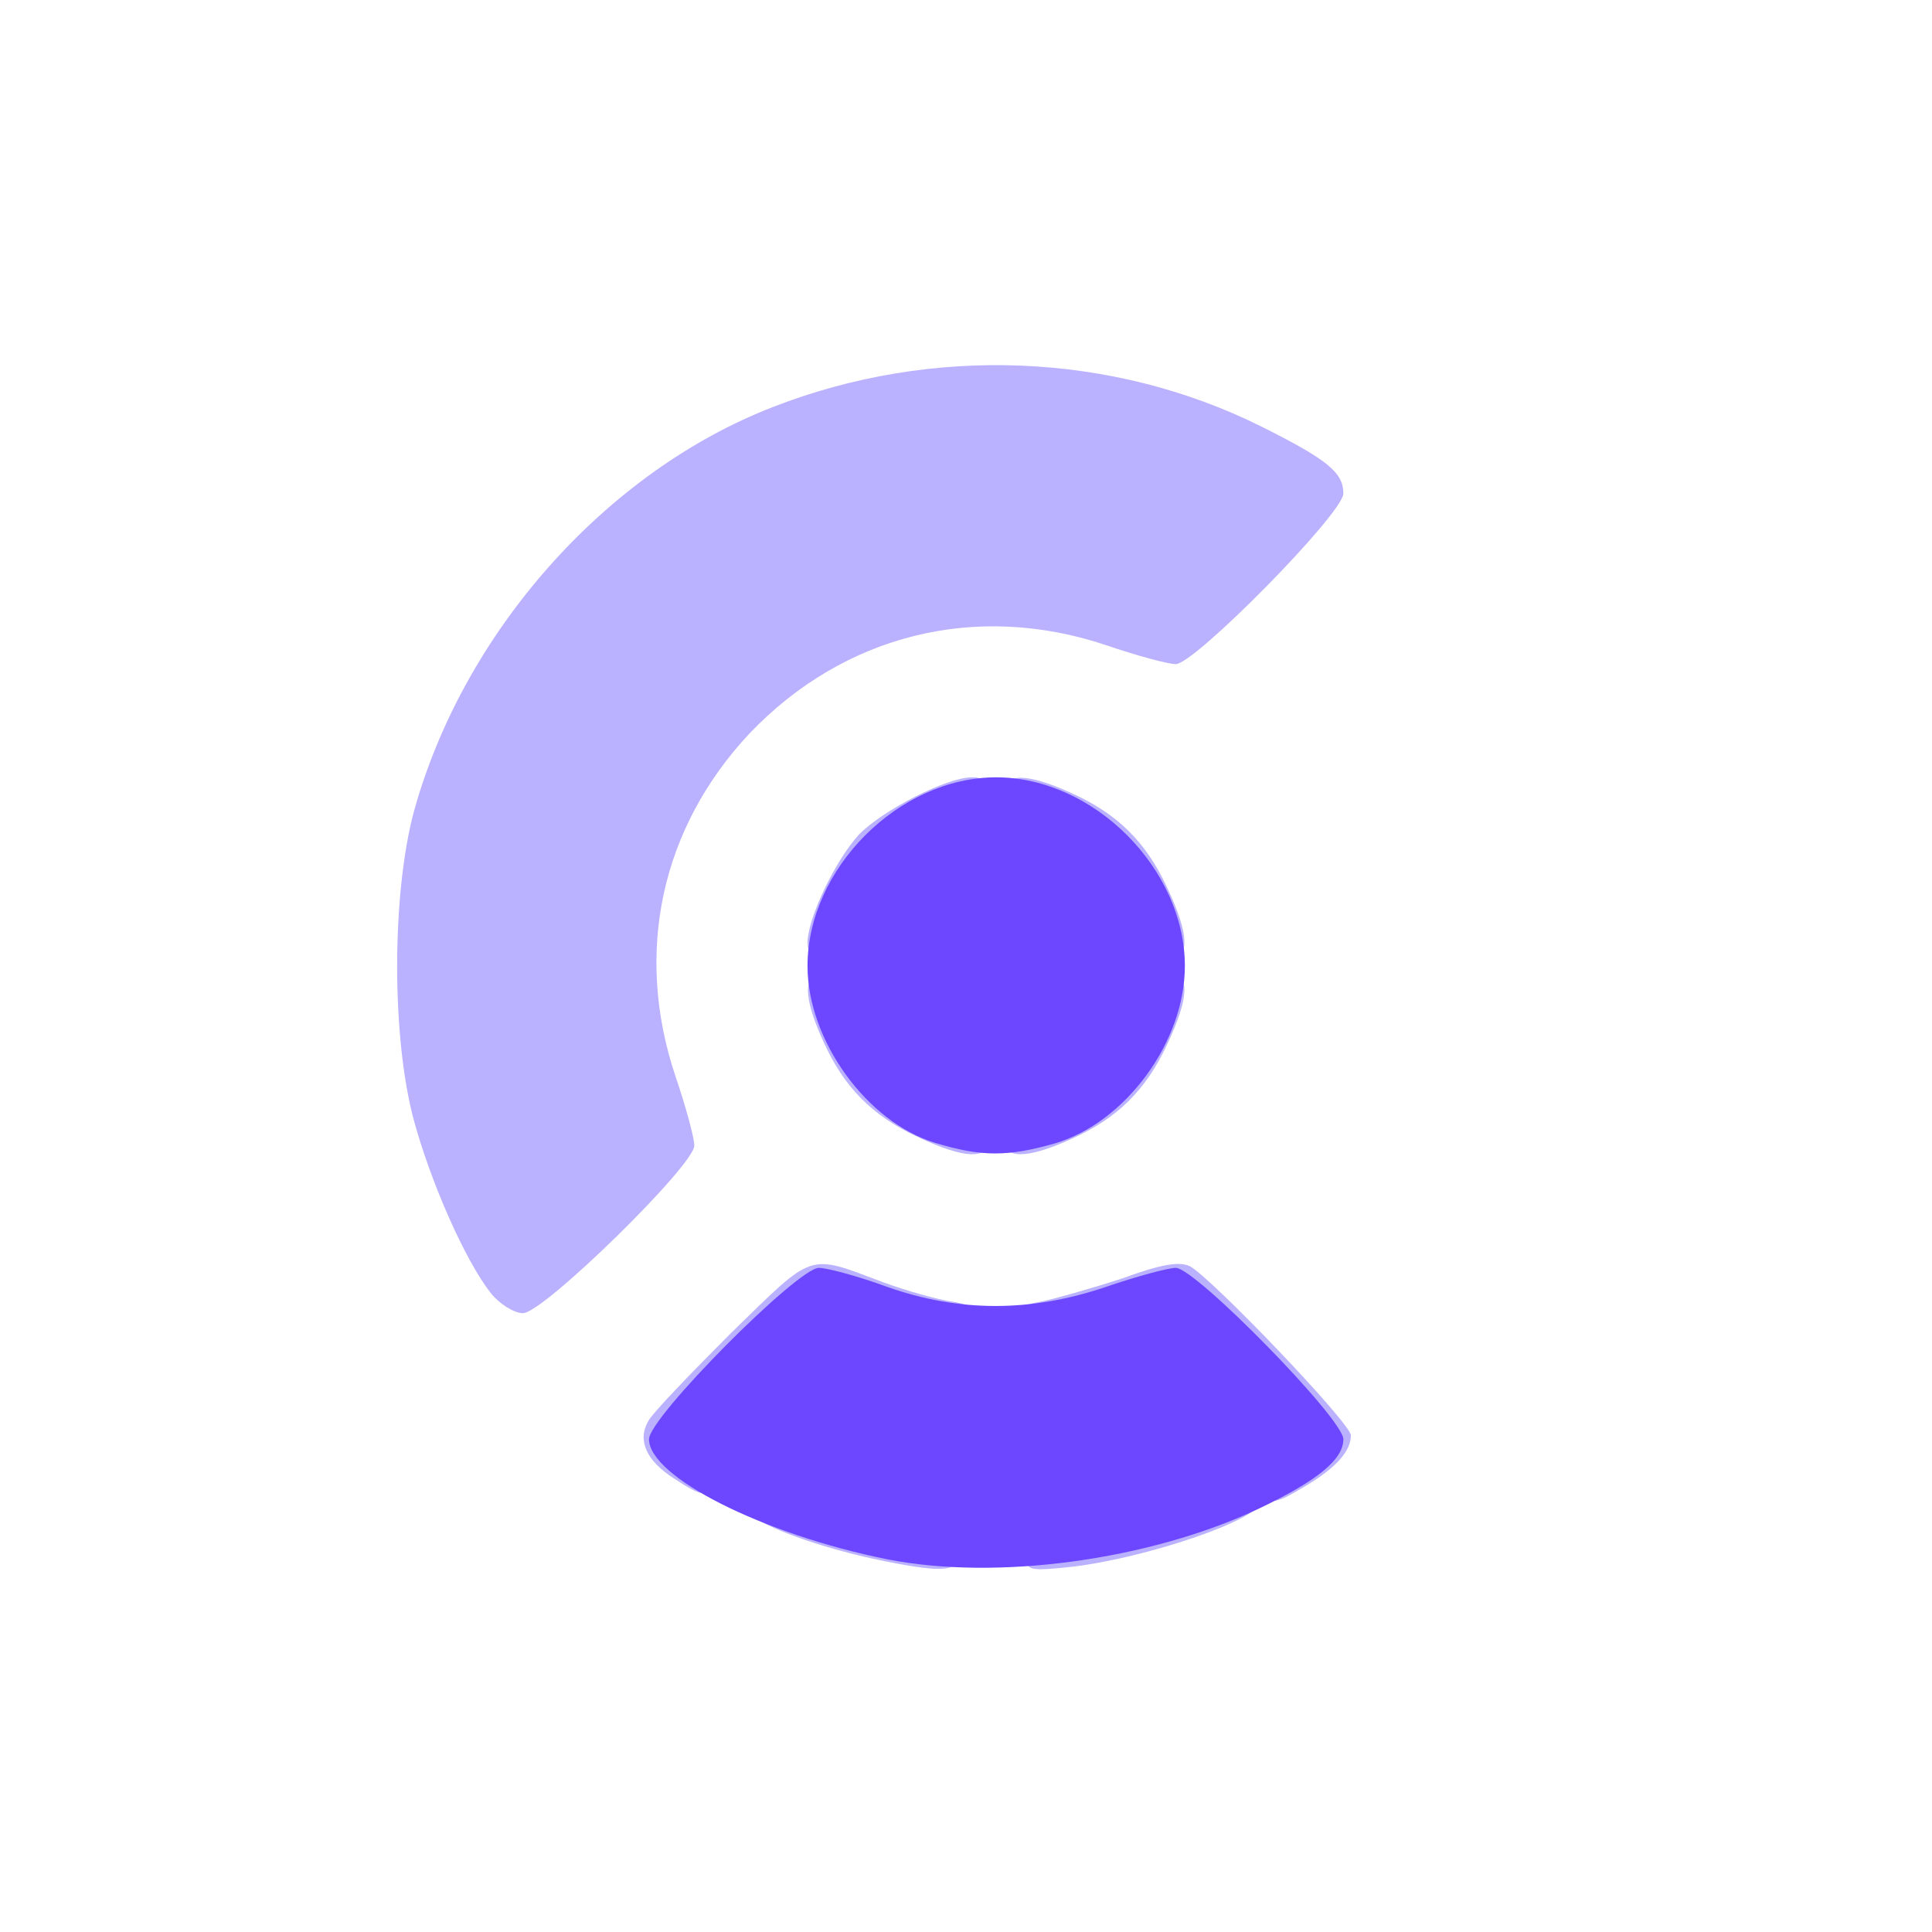 <?xml version="1.0" encoding="utf-8"?>
<!DOCTYPE svg PUBLIC "-//W3C//DTD SVG 1.0//EN" "http://www.w3.org/TR/2001/REC-SVG-20010904/DTD/svg10.dtd">
<svg version="1.0" xmlns="http://www.w3.org/2000/svg" width="256px" height="256px" viewBox="0 0 256 256" preserveAspectRatio="xMidYMid meet">
 <g fill="#bab1ff">
  <path d="M115.5 206.5 c-8.1 -1.8 -15.7 -4.7 -16.3 -6.3 -0.6 -1.9 4.6 -1.5 11.3 0.8 3.3 1.1 8.3 2.3 11.2 2.7 4.3 0.5 5.3 0.9 5.3 2.4 0 2.3 -2.6 2.3 -11.5 0.4z"/>
  <path d="M136 206.3 c0 -1.7 0.9 -2.1 5.3 -2.6 2.9 -0.3 8.8 -1.7 13 -3.1 8 -2.7 12.7 -3.3 12.7 -1.6 0 2.3 -14.9 7.4 -24.9 8.6 -5.7 0.6 -6.1 0.5 -6.1 -1.3z"/>
  <path d="M168 196.5 c0 -1.8 0.7 -2.6 2.4 -3.1 1.4 -0.3 2.7 -1.2 2.9 -1.8 0.3 -0.7 -3.6 -5.5 -8.7 -10.5 l-9.3 -9.3 -6.8 2.1 c-8 2.5 -14.5 2.8 -14.5 0.6 0 -0.9 1.4 -1.6 3.8 -2 2 -0.4 6.9 -1.8 10.9 -3.1 5.2 -1.9 7.6 -2.3 9 -1.6 3 1.7 21.3 20.8 21.3 22.4 0 2.1 -2 4.3 -6 6.7 -4.5 2.7 -5 2.6 -5 -0.4z"/>
  <path d="M89.3 195.9 c-3.6 -2.3 -4.9 -5 -3.4 -7.6 0.5 -1 5.5 -6.2 11 -11.7 11.1 -10.8 10 -10.5 20.1 -6.7 3 1.1 7.2 2.3 9.3 2.6 5 0.8 5.1 3.5 0.1 3.5 -4.5 0 -12.4 -2 -12.4 -3.1 0 -0.5 -1.2 -0.9 -2.7 -0.9 -2.1 0 -4.9 2.1 -11.9 9.1 -8.6 8.6 -10.5 11.9 -6.8 11.9 0.8 0 1.4 1 1.4 2.5 0 3 -0.6 3.1 -4.7 0.4z"/>
  <path d="M65 171.3 c-3.3 -4.2 -7.9 -14.5 -10.2 -23 -2.9 -10.9 -2.9 -29.6 0 -40.6 6.5 -23.8 25.4 -45.2 47.7 -53.8 21.1 -8.2 44.9 -7.2 64.6 2.6 8.8 4.4 10.9 6.1 10.9 8.9 0 2.6 -19.7 22.6 -22.2 22.6 -1 0 -5.1 -1.1 -9.2 -2.5 -17.3 -5.8 -34.8 -1.4 -47.3 11.7 -11.7 12.5 -15.3 29 -9.8 45.4 1.4 4.1 2.5 8.2 2.5 9.2 0 2.6 -20 22.2 -22.7 22.2 -1.2 0 -3.1 -1.2 -4.3 -2.7z"/>
  <path d="M121.5 150.6 c-6 -2.8 -9.7 -6.6 -12.4 -12.6 -2.7 -5.9 -2.7 -9 -0.1 -9 1.6 0 2.1 0.9 2.6 4.9 0.5 3.7 1.1 5.1 2.5 5.4 1.1 0.3 1.9 1.4 1.9 2.6 0 1.5 0.6 2.1 2.1 2.1 1.2 0 2.3 0.8 2.6 1.9 0.3 1.4 1.7 2 5.4 2.5 4 0.5 4.9 1 4.9 2.6 0 2.7 -3.2 2.6 -9.5 -0.4z"/>
  <path d="M133 151 c0 -1.6 0.9 -2.1 4.9 -2.6 3.7 -0.5 5.1 -1.1 5.4 -2.5 0.3 -1.1 1.4 -1.9 2.6 -1.9 1.5 0 2.1 -0.6 2.1 -2.1 0 -1.2 0.8 -2.3 1.9 -2.6 1.4 -0.3 2 -1.7 2.5 -5.4 0.5 -4 1 -4.9 2.6 -4.9 2.7 0 2.6 3.2 -0.4 9.5 -2.8 6 -6.6 9.7 -12.6 12.4 -5.9 2.7 -9 2.7 -9 0.1z"/>
  <path d="M107 124.8 c0.1 -3.3 3.7 -10.8 6.8 -14.2 3.1 -3.2 11.6 -7.6 15 -7.6 1.5 0 2.2 0.6 2.2 2 0 1.6 -0.9 2.1 -4.9 2.6 -3.7 0.5 -5.1 1.1 -5.4 2.5 -0.3 1.1 -1.4 1.9 -2.6 1.9 -1.5 0 -2.1 0.6 -2.1 2.1 0 1.2 -0.8 2.3 -1.9 2.6 -1.4 0.3 -2 1.7 -2.5 5.4 -0.5 4 -1 4.9 -2.6 4.9 -1.4 0 -2 -0.7 -2 -2.2z"/>
  <path d="M152.4 122.1 c-0.5 -3.7 -1.1 -5.1 -2.5 -5.4 -1.1 -0.3 -1.9 -1.4 -1.9 -2.6 0 -1.5 -0.6 -2.1 -2.1 -2.1 -1.2 0 -2.3 -0.8 -2.6 -1.9 -0.3 -1.4 -1.7 -2 -5.4 -2.5 -4 -0.5 -4.9 -1 -4.9 -2.6 0 -2.6 3.1 -2.6 9 0.1 6 2.7 9.8 6.4 12.6 12.4 3 6.3 3.1 9.5 0.4 9.5 -1.6 0 -2.1 -0.9 -2.6 -4.9z"/>
 </g>
 <g fill="#6c47ff">
  <path d="M117.5 206.6 c-16.4 -3.3 -31.5 -10.9 -31.5 -15.9 0 -2.9 19.7 -22.7 22.5 -22.7 1.1 0 5.2 1.1 9 2.5 9.6 3.4 19.1 3.4 29.1 0 4.1 -1.4 8.2 -2.5 9.2 -2.5 2.6 0 22.2 20 22.2 22.7 0 2.7 -3.4 5.5 -11.4 9.3 -14.3 6.7 -34.5 9.5 -49.1 6.6z"/>
  <path d="M123.8 151.4 c-9 -2.8 -16.8 -13.6 -16.8 -23.4 0 -12.9 12.1 -25 25 -25 12.9 0 25 12.1 25 25 0 10 -7.8 20.7 -17.2 23.5 -6.3 1.8 -9.8 1.8 -16 -0.1z"/>
 </g>
</svg>
